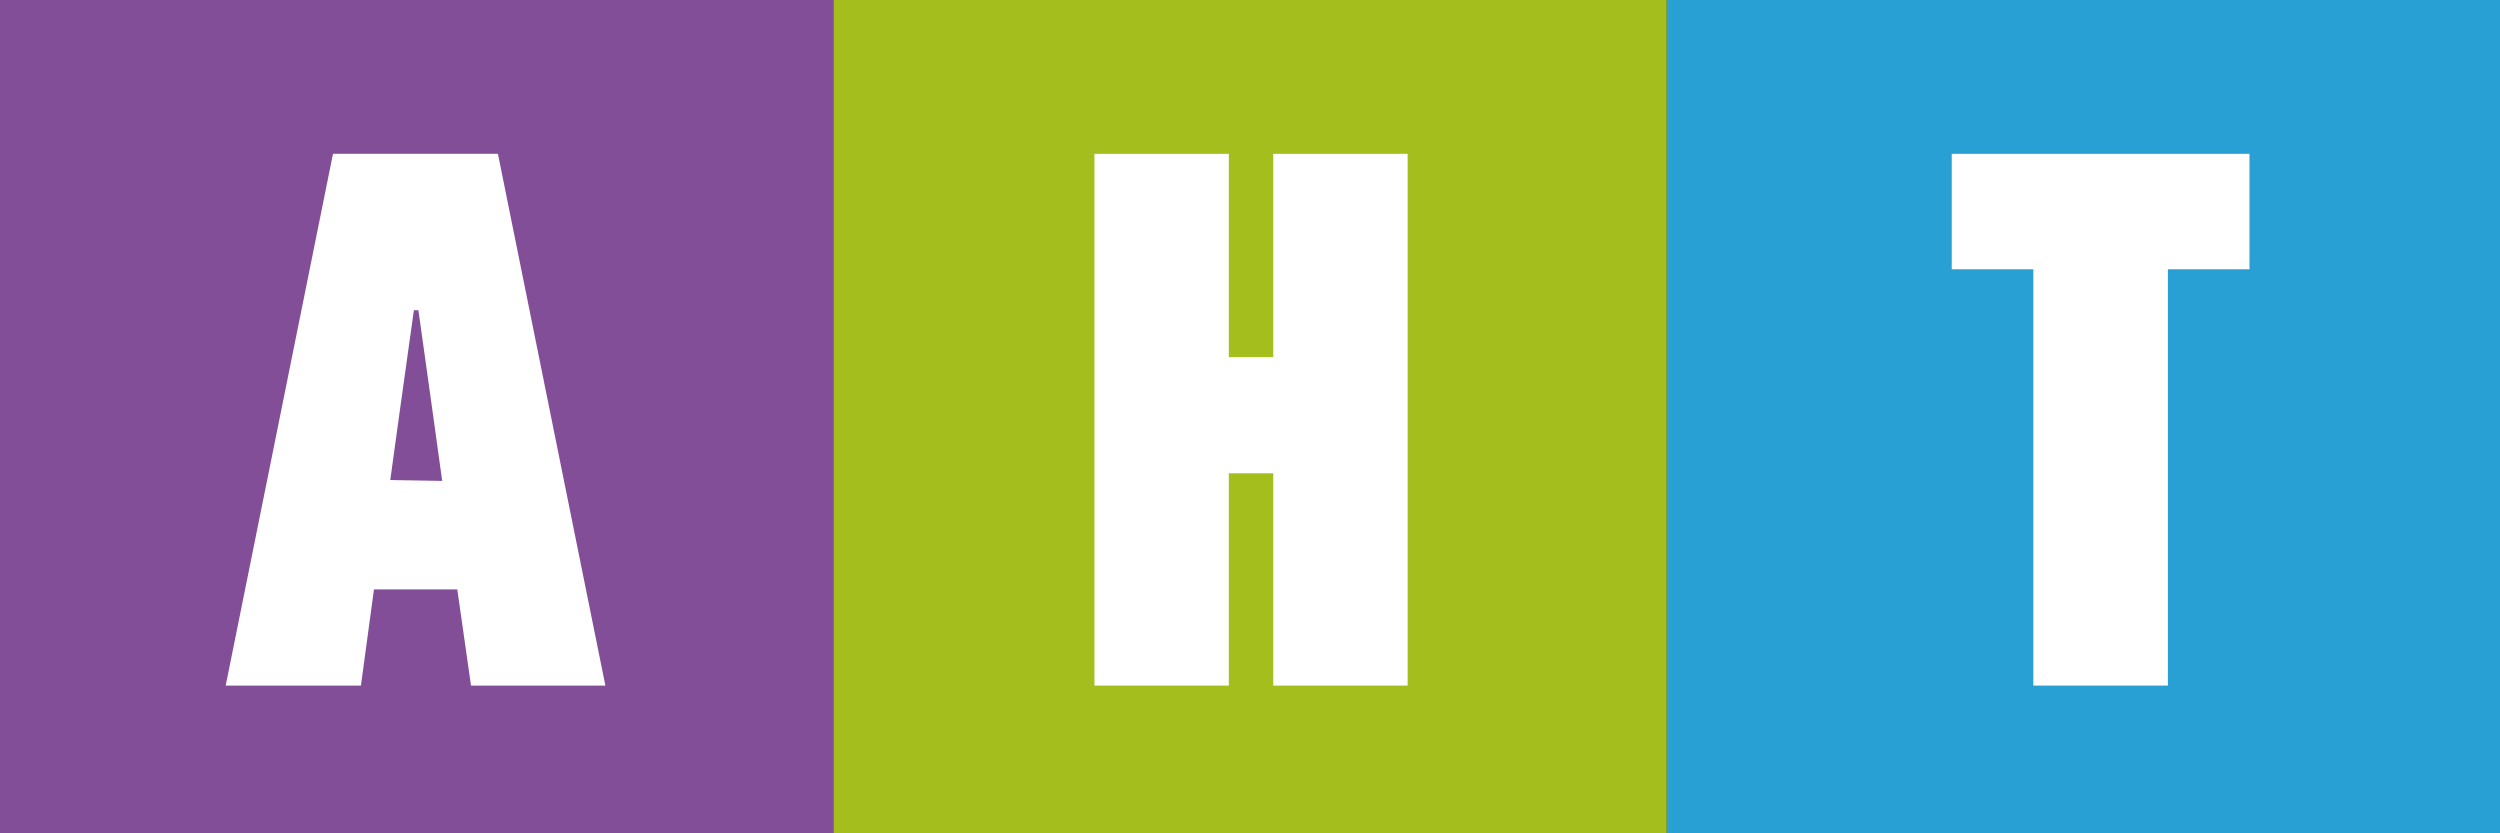 <svg xmlns="http://www.w3.org/2000/svg" viewBox="0 0 144 48"><rect x="0" y="0" width="144" height="48" fill="#333333" stroke="none"/><defs><style>.cls-1{fill:#29a0d3;}.cls-1,.cls-2,.cls-3{fill-rule:evenodd;}.cls-2{fill:#a3be1d;}.cls-3{fill:#824e98;}.cls-4{fill:#fff;}</style></defs><title>logo_main</title><g id="Слой_2" data-name="Слой 2"><g id="Слой_1-2" data-name="Слой 1"><path class="cls-1" d="M96,0h48V48H96Z"/><path class="cls-2" d="M48,0H96V48H48Z"/><path class="cls-3" d="M0,0H48V48H0Z"/><polygon class="cls-4" points="112.42 8.86 112.42 15.51 117.12 15.51 117.12 39.49 124.87 39.49 124.87 15.51 129.57 15.51 129.57 8.86 112.42 8.86"/><polygon class="cls-4" points="73.34 20.57 70.78 20.57 70.78 8.86 63.04 8.86 63.04 39.49 70.78 39.49 70.78 27.26 73.34 27.26 73.34 39.49 81.08 39.49 81.08 8.86 73.34 8.86 73.34 20.57"/><path class="cls-4" d="M19.18,8.86,13,39.49h7.79l.75-5.54h4.8l.79,5.54h7.74L28.68,8.86Zm3.3,18.79L23,23.87l.84-6h.26l.84,6,.53,3.83Z"/></g></g></svg>